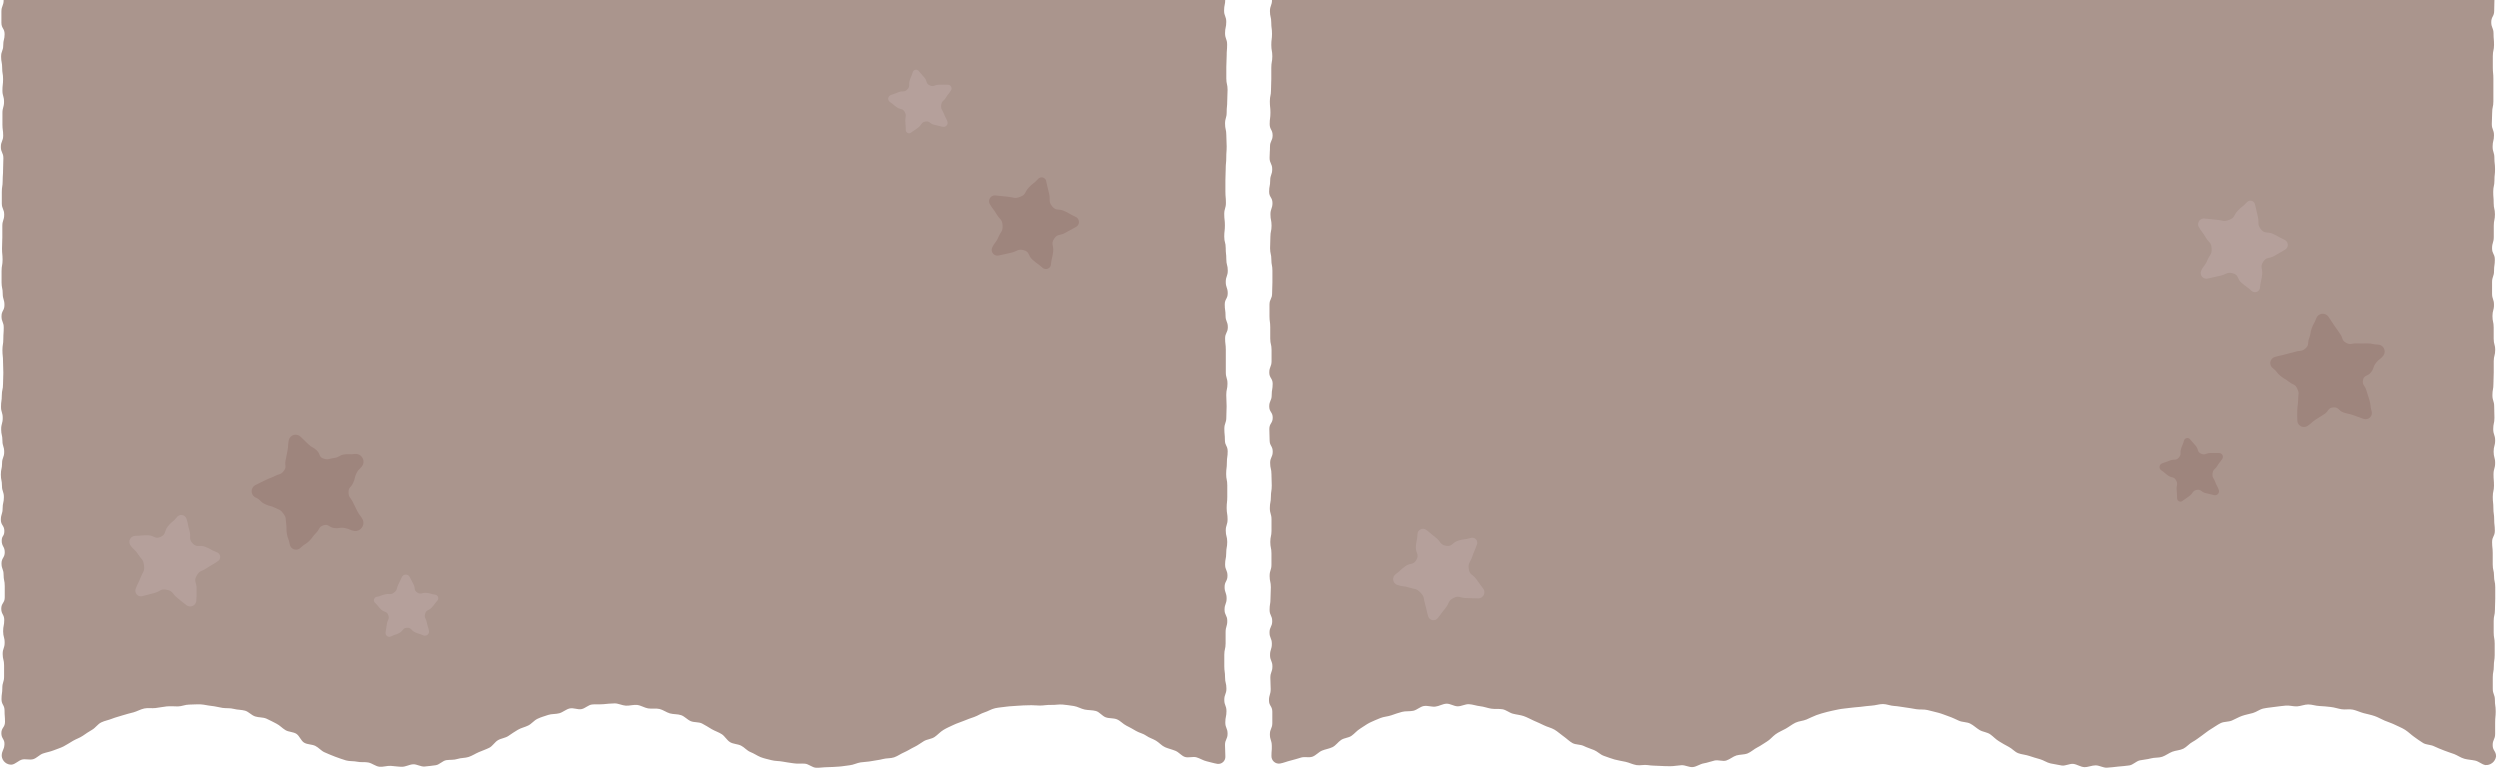 <svg width="495" height="153" viewBox="0 0 495 153" fill="none" xmlns="http://www.w3.org/2000/svg">
<g opacity="0.75">
<path d="M251.748 149.69C251.742 149.905 251.784 150.118 251.87 150.315C251.956 150.512 252.084 150.688 252.245 150.83C252.406 150.972 252.597 151.077 252.803 151.137C253.009 151.198 253.225 151.213 253.438 151.18C254.158 151.06 254.838 150.75 255.538 150.59C256.238 150.43 256.938 150.19 257.638 149.99C258.338 149.79 259.188 150.06 259.868 149.82C260.548 149.58 261.088 148.9 261.758 148.62C262.428 148.34 263.188 148.25 263.838 147.93C264.488 147.61 264.918 146.93 265.538 146.51C266.158 146.09 266.998 146.11 267.598 145.69C268.198 145.27 268.688 144.64 269.328 144.26C269.968 143.88 270.568 143.4 271.238 143.07C271.908 142.74 272.608 142.47 273.298 142.18C273.988 141.89 274.778 141.88 275.478 141.63C276.178 141.38 276.888 141.14 277.598 140.95C278.308 140.76 279.108 140.89 279.838 140.73C280.568 140.57 281.188 139.91 281.928 139.79C282.668 139.67 283.448 139.99 284.188 139.91C284.928 139.83 285.638 139.37 286.388 139.33C287.138 139.29 287.878 139.85 288.628 139.85C289.378 139.85 290.118 139.39 290.858 139.43C291.598 139.47 292.328 139.75 293.068 139.83C293.808 139.91 294.508 140.19 295.238 140.31C295.968 140.43 296.748 140.31 297.478 140.43C298.208 140.55 298.828 141.12 299.548 141.31C300.268 141.5 301.018 141.55 301.708 141.79C302.398 142.03 303.058 142.41 303.708 142.7C304.358 142.99 305.058 143.28 305.708 143.61C306.358 143.94 307.128 144.09 307.768 144.46C308.408 144.83 308.948 145.36 309.558 145.78C310.168 146.2 310.718 146.78 311.358 147.13C311.998 147.48 312.918 147.37 313.578 147.7C314.238 148.03 314.948 148.23 315.638 148.52C316.328 148.81 316.868 149.42 317.568 149.66C318.268 149.9 318.968 150.18 319.688 150.38C320.408 150.58 321.148 150.68 321.868 150.84C322.588 151 323.288 151.37 324.028 151.49C324.768 151.61 325.538 151.37 326.278 151.49C327.018 151.61 327.758 151.6 328.498 151.64C329.238 151.68 329.978 151.71 330.718 151.71C331.458 151.71 332.198 151.55 332.938 151.51C333.678 151.47 334.468 151.96 335.198 151.88C335.928 151.8 336.628 151.26 337.358 151.14C338.088 151.02 338.788 150.74 339.508 150.58C340.228 150.42 341.098 150.81 341.808 150.58C342.518 150.35 343.128 149.79 343.808 149.58C344.488 149.37 345.358 149.45 346.038 149.17C346.718 148.89 347.298 148.31 347.968 147.98C348.638 147.65 349.228 147.19 349.858 146.82C350.488 146.45 350.958 145.82 351.568 145.38C352.178 144.94 352.888 144.66 353.568 144.28C354.248 143.9 354.818 143.43 355.488 143.1C356.158 142.77 356.968 142.76 357.658 142.47C358.348 142.18 359.008 141.83 359.658 141.59C360.308 141.35 361.078 141.14 361.798 140.95C362.518 140.76 363.248 140.63 363.978 140.47C364.708 140.31 365.448 140.28 366.188 140.17C366.928 140.06 367.658 140.03 368.398 139.95C369.138 139.87 369.868 139.75 370.608 139.71C371.348 139.67 372.088 139.4 372.828 139.4C373.568 139.4 374.308 139.75 375.048 139.78C375.788 139.81 376.508 139.99 377.248 140.07C377.988 140.15 378.698 140.31 379.428 140.42C380.158 140.53 380.928 140.42 381.658 140.59C382.388 140.76 383.098 140.94 383.808 141.13C384.518 141.32 385.208 141.62 385.908 141.86C386.608 142.1 387.268 142.44 387.908 142.72C388.548 143 389.438 142.94 390.098 143.27C390.758 143.6 391.318 144.16 391.948 144.54C392.578 144.92 393.458 144.97 394.058 145.39C394.658 145.81 395.158 146.39 395.798 146.77C396.438 147.15 397.048 147.54 397.718 147.87C398.388 148.2 398.908 148.87 399.598 149.13C400.288 149.39 401.088 149.43 401.788 149.67C402.488 149.91 403.198 150.12 403.918 150.32C404.638 150.52 405.288 151.01 406.018 151.16C406.748 151.31 407.488 151.45 408.218 151.57C408.948 151.69 409.768 151.17 410.508 151.25C411.248 151.33 411.948 151.86 412.688 151.89C413.428 151.92 414.178 151.54 414.928 151.54C415.678 151.54 416.428 152.04 417.168 152C417.908 151.96 418.658 151.86 419.398 151.78C420.138 151.7 420.898 151.67 421.628 151.55C422.358 151.43 422.978 150.7 423.698 150.55C424.418 150.4 425.178 150.36 425.888 150.16C426.598 149.96 427.418 150.08 428.118 149.84C428.818 149.6 429.438 149.1 430.118 148.84C430.798 148.58 431.638 148.57 432.298 148.24C432.958 147.91 433.478 147.24 434.118 146.9C434.758 146.56 435.348 146.08 435.958 145.65C436.568 145.22 437.138 144.73 437.778 144.35C438.418 143.97 439.028 143.51 439.688 143.18C440.348 142.85 441.218 142.96 441.908 142.67C442.598 142.38 443.228 141.99 443.908 141.75C444.588 141.51 445.338 141.38 446.058 141.18C446.778 140.98 447.408 140.45 448.138 140.29C448.868 140.13 449.618 140.08 450.348 139.97C451.078 139.86 451.838 139.79 452.568 139.71C453.298 139.63 454.078 139.9 454.818 139.86C455.558 139.82 456.288 139.48 457.028 139.48C457.768 139.48 458.508 139.76 459.248 139.79C459.988 139.82 460.728 139.9 461.468 139.98C462.208 140.06 462.908 140.31 463.638 140.43C464.368 140.55 465.158 140.35 465.878 140.51C466.598 140.67 467.288 141.01 467.998 141.2C468.708 141.39 469.458 141.53 470.158 141.77C470.858 142.01 471.498 142.4 472.158 142.68C472.818 142.96 473.558 143.18 474.218 143.51C474.878 143.84 475.588 144.11 476.218 144.51C476.848 144.91 477.378 145.46 477.978 145.88C478.578 146.3 479.158 146.75 479.788 147.12C480.418 147.49 481.278 147.43 481.938 147.76C482.598 148.09 483.258 148.32 483.938 148.6C484.618 148.88 485.298 149.07 485.938 149.31C486.578 149.55 487.218 150.03 487.938 150.23C488.658 150.43 489.368 150.44 490.088 150.6C490.808 150.76 491.418 151.36 492.088 151.48C492.592 151.519 493.092 151.365 493.487 151.049C493.882 150.734 494.143 150.28 494.218 149.78C494.218 148.66 493.548 148.66 493.548 147.54C493.548 146.42 494.038 146.42 494.038 145.3C494.038 144.18 494.038 144.19 494.038 143.07C494.038 141.95 494.148 141.95 494.148 140.83C494.148 139.71 493.988 139.72 493.988 138.6C493.988 137.48 493.568 137.48 493.568 136.37C493.568 135.26 493.568 135.25 493.568 134.13C493.568 133.01 493.778 133.02 493.778 131.9C493.778 130.78 493.948 130.78 493.948 129.67C493.948 128.56 493.948 128.55 493.948 127.44C493.948 126.33 493.748 126.32 493.748 125.2C493.748 124.08 493.748 124.09 493.748 122.97C493.748 121.85 493.998 121.85 493.998 120.74C493.998 119.63 494.058 119.62 494.058 118.5V116.26C494.058 115.14 493.818 115.14 493.818 114.02C493.818 112.9 493.558 112.91 493.558 111.79C493.558 110.67 493.558 110.67 493.558 109.55C493.558 108.43 493.438 108.44 493.438 107.32C493.438 106.2 493.978 106.2 493.978 105.09C493.978 103.98 493.848 103.97 493.848 102.85C493.848 101.73 493.688 101.73 493.688 100.62C493.688 99.51 493.568 99.5 493.568 98.38C493.568 97.26 493.808 97.26 493.808 96.15C493.808 95.04 493.718 95.03 493.718 93.91C493.718 92.79 494.038 92.79 494.038 91.67C494.038 90.55 493.738 90.55 493.738 89.43C493.738 88.31 494.038 88.32 494.038 87.2C494.038 86.08 493.658 86.08 493.658 84.96C493.658 83.84 493.898 83.84 493.898 82.73C493.898 81.62 493.848 81.61 493.848 80.49C493.848 79.37 493.498 79.37 493.498 78.25C493.498 77.13 493.698 77.13 493.698 76.01C493.698 74.89 493.758 74.9 493.758 73.78C493.758 72.66 493.758 72.66 493.758 71.54C493.758 70.42 494.048 70.42 494.048 69.3C494.048 68.18 493.748 68.19 493.748 67.07C493.748 65.95 493.748 65.95 493.748 64.83C493.748 63.71 493.508 63.71 493.508 62.59C493.508 61.47 493.808 61.47 493.808 60.35C493.808 59.23 493.428 59.23 493.428 58.12C493.428 57.01 493.428 57 493.428 55.88C493.428 54.76 493.818 54.76 493.818 53.64C493.818 52.52 493.978 52.52 493.978 51.4C493.978 50.28 493.428 50.28 493.428 49.16C493.428 48.04 493.768 48.04 493.768 46.92V44.69C493.768 43.57 493.998 43.57 493.998 42.45C493.998 41.33 493.748 41.33 493.748 40.21C493.748 39.09 493.658 39.09 493.658 37.97C493.658 36.85 493.898 36.85 493.898 35.73C493.898 34.61 494.018 34.62 494.018 33.5C494.018 32.38 493.888 32.38 493.888 31.26C493.888 30.14 493.538 30.15 493.538 29.03C493.538 27.91 493.808 27.91 493.808 26.79C493.808 25.67 493.378 25.67 493.378 24.55C493.378 23.43 493.448 23.43 493.448 22.31C493.448 21.19 493.688 21.19 493.688 20.07C493.688 18.95 493.688 18.95 493.688 17.83C493.688 16.71 493.688 16.71 493.688 15.59C493.688 14.47 493.578 14.47 493.578 13.35C493.578 12.23 493.578 12.23 493.578 11.11C493.578 9.99 493.818 9.99 493.818 8.87C493.818 7.75 493.718 7.75 493.718 6.63C493.718 5.51 493.268 5.51 493.268 4.39C493.268 3.27 493.848 3.27 493.848 2.15C493.848 1.03 493.898 1.03 493.898 -0.09C493.898 -1.21 493.798 -1.21 493.798 -2.33C493.798 -3.45 493.298 -3.45 493.298 -4.58C493.298 -5.71 493.788 -5.7 493.788 -6.82C493.788 -7.94 493.448 -7.94 493.448 -9.07C493.448 -10.2 494.598 -10.73 493.808 -11.53C493.018 -12.33 492.468 -11.61 491.348 -11.61C490.228 -11.61 490.228 -10.97 489.108 -10.97C487.988 -10.97 487.988 -11.24 486.868 -11.24C485.748 -11.24 485.748 -11.66 484.618 -11.66C483.488 -11.66 483.498 -11.45 482.378 -11.45C481.258 -11.45 481.258 -11.27 480.138 -11.27C479.018 -11.27 479.018 -11.4 477.888 -11.4C476.758 -11.4 476.768 -11.08 475.648 -11.08C474.528 -11.08 474.528 -11.41 473.408 -11.41C472.288 -11.41 472.278 -11.35 471.158 -11.35C470.038 -11.35 470.038 -11.2 468.918 -11.2C467.798 -11.2 467.798 -11.67 466.678 -11.67C465.558 -11.67 465.558 -11.16 464.428 -11.16C463.298 -11.16 463.308 -11.22 462.188 -11.22C461.068 -11.22 461.068 -11.3 459.948 -11.3C458.828 -11.3 458.828 -11.47 457.708 -11.47H455.458C454.338 -11.47 454.338 -11 453.218 -11C452.098 -11 452.098 -11.37 450.978 -11.37H449.238C448.118 -11.37 448.118 -11.43 446.998 -11.43C445.878 -11.43 445.868 -11.32 444.748 -11.32C443.628 -11.32 443.628 -11.53 442.508 -11.53H440.268C439.148 -11.53 439.148 -11.3 438.018 -11.3C436.888 -11.3 436.898 -10.96 435.778 -10.96C434.658 -10.96 434.668 -11.54 433.548 -11.54C432.428 -11.54 432.428 -11.1 431.308 -11.1C430.188 -11.1 430.188 -11.18 429.068 -11.18C427.948 -11.18 427.948 -11.37 426.828 -11.37C425.708 -11.37 425.708 -11.24 424.588 -11.24C423.468 -11.24 423.468 -11.18 422.348 -11.18C421.228 -11.18 421.228 -11.24 420.118 -11.24C419.008 -11.24 418.998 -11.48 417.878 -11.48C416.758 -11.48 416.748 -11.64 415.628 -11.64C414.508 -11.64 414.508 -11.3 413.388 -11.3C412.268 -11.3 412.268 -11.61 411.148 -11.61C410.028 -11.61 410.028 -11.36 408.898 -11.36C407.768 -11.36 407.778 -11.01 406.658 -11.01C405.538 -11.01 405.538 -11.43 404.408 -11.43C403.278 -11.43 403.288 -11.67 402.168 -11.67C401.048 -11.67 401.048 -11.45 399.928 -11.45C398.808 -11.45 398.808 -11.07 397.688 -11.07C396.568 -11.07 396.568 -11.33 395.448 -11.33C394.328 -11.33 394.328 -11.67 393.208 -11.67C392.088 -11.67 392.088 -10.98 390.968 -10.98C389.848 -10.98 389.848 -11.56 388.728 -11.56C387.608 -11.56 387.608 -10.96 386.478 -10.96C385.348 -10.96 385.358 -11.61 384.238 -11.61C383.118 -11.61 383.118 -11.19 381.998 -11.19C380.878 -11.19 380.868 -10.96 379.748 -10.96H377.508C376.378 -10.96 376.378 -11.65 375.258 -11.65C374.138 -11.65 374.138 -11.06 373.018 -11.06C371.898 -11.06 371.898 -11.28 370.778 -11.28C369.658 -11.28 369.658 -10.98 368.528 -10.98C367.398 -10.98 367.408 -11.37 366.288 -11.37C365.168 -11.37 365.168 -11.1 364.048 -11.1H361.808C360.678 -11.1 360.678 -11.45 359.558 -11.45C358.438 -11.45 358.438 -11.61 357.308 -11.61C356.178 -11.61 356.188 -11.01 355.068 -11.01C353.948 -11.01 353.948 -10.92 352.818 -10.92C351.688 -10.92 351.698 -11.65 350.578 -11.65C349.458 -11.65 349.458 -11.03 348.338 -11.03C347.218 -11.03 347.208 -11.33 346.088 -11.33C344.968 -11.33 344.968 -11.42 343.848 -11.42C342.728 -11.42 342.718 -11.61 341.598 -11.61C340.478 -11.61 340.478 -11.01 339.348 -11.01C338.218 -11.01 338.228 -11.37 337.108 -11.37C335.988 -11.37 335.988 -11.45 334.858 -11.45C333.728 -11.45 333.738 -11.59 332.618 -11.59C331.498 -11.59 331.498 -11.43 330.368 -11.43C329.238 -11.43 329.248 -10.94 328.128 -10.94C327.008 -10.94 326.998 -11.49 325.878 -11.49C324.758 -11.49 324.758 -11.49 323.628 -11.49C322.498 -11.49 322.508 -11.24 321.388 -11.24C320.268 -11.24 320.268 -10.99 319.138 -10.99C318.008 -10.99 318.018 -11.22 316.898 -11.22C315.778 -11.22 315.768 -11.38 314.648 -11.38C313.528 -11.38 313.528 -11.58 312.398 -11.58C311.268 -11.58 311.278 -10.93 310.158 -10.93C309.038 -10.93 309.028 -11.03 307.908 -11.03C306.788 -11.03 306.788 -11.47 305.658 -11.47C304.528 -11.47 304.538 -10.98 303.408 -10.98C302.278 -10.98 302.288 -11.15 301.168 -11.15C300.048 -11.15 300.048 -11.15 298.918 -11.15C297.788 -11.15 297.798 -10.88 296.678 -10.88C295.558 -10.88 295.558 -11.21 294.438 -11.21C293.318 -11.21 293.308 -11.21 292.188 -11.21C291.068 -11.21 291.068 -10.99 289.938 -10.99C288.808 -10.99 288.818 -11.11 287.698 -11.11C286.578 -11.11 286.578 -11.17 285.448 -11.17C284.318 -11.17 284.328 -11.49 283.198 -11.49C282.068 -11.49 282.078 -10.84 280.958 -10.84C279.838 -10.84 279.828 -10.95 278.708 -10.95C277.588 -10.95 277.578 -11.5 276.458 -11.5C275.338 -11.5 275.338 -11.31 274.208 -11.31C273.078 -11.31 273.088 -11.53 271.958 -11.53C270.828 -11.53 270.838 -11.15 269.708 -11.15C268.578 -11.15 268.588 -11.09 267.458 -11.09C266.328 -11.09 266.338 -11.23 265.218 -11.23C264.098 -11.23 264.088 -11.36 262.968 -11.36C261.848 -11.36 261.838 -11.26 260.718 -11.26C259.598 -11.26 259.588 -11.5 258.458 -11.5C257.328 -11.5 257.338 -11.23 256.208 -11.23C255.078 -11.23 255.078 -11.29 253.958 -11.29C252.838 -11.29 252.348 -12.15 251.538 -11.35C250.728 -10.55 251.968 -10.08 251.968 -8.96C251.968 -7.84 251.428 -7.84 251.428 -6.72C251.428 -5.6 251.678 -5.6 251.678 -4.49C251.678 -3.38 251.678 -3.37 251.678 -2.25C251.678 -1.13 251.858 -1.13 251.858 -0.02C251.858 1.09 251.448 1.1 251.448 2.22C251.448 3.34 251.708 3.33 251.708 4.45C251.708 5.57 251.858 5.57 251.858 6.68C251.858 7.79 251.718 7.8 251.718 8.91C251.718 10.02 251.918 10.03 251.918 11.15C251.918 12.27 251.718 12.26 251.718 13.38C251.718 14.5 251.718 14.5 251.718 15.61C251.718 16.72 251.658 16.73 251.658 17.85C251.658 18.97 251.428 18.96 251.428 20.08C251.428 21.2 251.548 21.2 251.548 22.32C251.548 23.44 251.398 23.44 251.398 24.56C251.398 25.68 251.978 25.68 251.978 26.79C251.978 27.9 251.458 27.91 251.458 29.03C251.458 30.15 251.378 30.15 251.378 31.26C251.378 32.37 251.898 32.38 251.898 33.5C251.898 34.62 251.498 34.61 251.498 35.73C251.498 36.85 251.288 36.85 251.288 37.96C251.288 39.07 251.948 39.08 251.948 40.2C251.948 41.32 251.548 41.32 251.548 42.44C251.548 43.56 251.768 43.56 251.768 44.68C251.768 45.8 251.538 45.79 251.538 46.91C251.538 48.03 251.478 48.03 251.478 49.15C251.478 50.27 251.728 50.27 251.728 51.38C251.728 52.49 251.938 52.5 251.938 53.62C251.938 54.74 251.938 54.74 251.938 55.85C251.938 56.96 251.878 56.97 251.878 58.09C251.878 59.21 251.358 59.21 251.358 60.33C251.358 61.45 251.358 61.45 251.358 62.57C251.358 63.69 251.508 63.69 251.508 64.8C251.508 65.91 251.508 65.92 251.508 67.04C251.508 68.16 251.768 68.16 251.768 69.28C251.768 70.4 251.768 70.4 251.768 71.51C251.768 72.62 251.318 72.63 251.318 73.75C251.318 74.87 251.988 74.87 251.988 75.99C251.988 77.11 251.798 77.11 251.798 78.23C251.798 79.35 251.308 79.35 251.308 80.47C251.308 81.59 251.998 81.58 251.998 82.7C251.998 83.82 251.328 83.82 251.328 84.94C251.328 86.06 251.388 86.06 251.388 87.18C251.388 88.3 251.998 88.3 251.998 89.42C251.998 90.54 251.488 90.54 251.488 91.66C251.488 92.78 251.748 92.78 251.748 93.9C251.748 95.02 251.808 95.02 251.808 96.13C251.808 97.24 251.638 97.25 251.638 98.37C251.638 99.49 251.428 99.49 251.428 100.61C251.428 101.73 251.758 101.73 251.758 102.85C251.758 103.97 251.758 103.96 251.758 105.08C251.758 106.2 251.518 106.2 251.518 107.32C251.518 108.44 251.748 108.44 251.748 109.56C251.748 110.68 251.748 110.68 251.748 111.79C251.748 112.9 251.388 112.91 251.388 114.03C251.388 115.15 251.628 115.15 251.628 116.27C251.628 117.39 251.558 117.39 251.558 118.51C251.558 119.63 251.378 119.63 251.378 120.75C251.378 121.87 251.898 121.87 251.898 122.99C251.898 124.11 251.368 124.11 251.368 125.23C251.368 126.35 251.828 126.35 251.828 127.47C251.828 128.59 251.468 128.59 251.468 129.71C251.468 130.83 251.938 130.83 251.938 131.95C251.938 133.07 251.528 133.07 251.528 134.19C251.528 135.31 251.598 135.31 251.598 136.43C251.598 137.55 251.258 137.55 251.258 138.67C251.258 139.79 251.918 139.79 251.918 140.91C251.918 142.03 251.918 142.04 251.918 143.16C251.918 144.28 251.438 144.28 251.438 145.4C251.438 146.52 251.798 146.52 251.818 147.65C251.838 148.78 251.748 148.56 251.748 149.69Z" fill="#8E7167"/>
<path opacity="0.5" d="M446.498 40.511C446.768 41.731 446.798 41.721 447.068 42.941C447.338 44.161 446.889 44.431 447.669 45.401C448.449 46.371 448.908 45.791 450.038 46.301C451.168 46.811 451.128 46.931 452.258 47.441C452.456 47.513 452.629 47.64 452.757 47.807C452.886 47.974 452.964 48.174 452.983 48.384C453.002 48.593 452.96 48.804 452.864 48.991C452.768 49.178 452.62 49.334 452.438 49.441L450.338 50.661C449.268 51.291 448.779 50.791 448.109 51.841C447.439 52.891 448.038 53.121 447.908 54.351C447.778 55.581 447.619 55.571 447.489 56.811C447.498 57.013 447.446 57.213 447.339 57.385C447.233 57.557 447.076 57.692 446.891 57.773C446.706 57.855 446.501 57.878 446.302 57.84C446.103 57.802 445.921 57.705 445.778 57.561C444.848 56.731 444.778 56.821 443.828 56.001C442.878 55.181 443.298 54.421 442.098 54.111C440.898 53.801 440.808 54.351 439.588 54.601C438.368 54.851 438.378 54.891 437.158 55.151C436.96 55.204 436.752 55.202 436.555 55.145C436.358 55.088 436.18 54.979 436.04 54.829C435.9 54.679 435.804 54.494 435.761 54.293C435.719 54.093 435.732 53.885 435.799 53.691C436.299 52.541 436.578 52.691 437.068 51.521C437.558 50.351 437.968 50.421 437.898 49.181C437.828 47.941 437.338 48.071 436.718 46.991C436.098 45.911 435.958 45.991 435.338 44.911C435.247 44.726 435.206 44.52 435.222 44.315C435.238 44.109 435.309 43.912 435.428 43.744C435.547 43.575 435.709 43.443 435.898 43.359C436.086 43.276 436.294 43.245 436.498 43.271L438.979 43.521C440.219 43.641 440.248 43.971 441.408 43.521C442.568 43.071 442.209 42.671 443.049 41.751C443.889 40.831 444.048 40.971 444.878 40.051C444.994 39.917 445.146 39.82 445.315 39.769C445.485 39.719 445.665 39.718 445.835 39.766C446.005 39.814 446.157 39.91 446.275 40.042C446.392 40.174 446.47 40.336 446.498 40.511Z" fill="#AA918C"/>
<path opacity="0.8" d="M433.657 87.01C434.197 87.691 434.257 87.641 434.797 88.32C435.337 89.001 435.007 89.451 435.797 89.82C436.587 90.191 436.717 89.731 437.587 89.701C438.457 89.671 438.457 89.701 439.327 89.701C439.466 89.69 439.605 89.718 439.728 89.782C439.852 89.846 439.955 89.943 440.027 90.062C440.099 90.182 440.136 90.319 440.134 90.458C440.132 90.597 440.091 90.733 440.017 90.85C439.527 91.581 439.457 91.52 439.017 92.251C438.577 92.981 438.197 92.88 438.087 93.74C437.977 94.6 438.327 94.6 438.617 95.421C438.907 96.24 439.037 96.201 439.327 97.02C439.374 97.16 439.38 97.309 439.347 97.452C439.313 97.595 439.24 97.726 439.136 97.83C439.032 97.934 438.902 98.007 438.759 98.04C438.616 98.074 438.466 98.067 438.327 98.02C437.487 97.781 437.467 97.85 436.627 97.611C435.787 97.371 435.797 96.831 434.947 97.001C434.097 97.171 434.267 97.611 433.577 98.15C432.887 98.691 432.847 98.63 432.167 99.15C432.07 99.238 431.948 99.295 431.819 99.313C431.689 99.332 431.557 99.311 431.439 99.254C431.321 99.197 431.223 99.107 431.157 98.994C431.09 98.881 431.059 98.751 431.067 98.621C431.067 97.74 431.007 97.751 430.967 96.871C430.927 95.99 431.287 95.871 430.857 95.1C430.427 94.331 430.057 94.68 429.337 94.191C428.617 93.701 428.667 93.621 427.947 93.13C427.826 93.055 427.728 92.948 427.664 92.821C427.6 92.693 427.573 92.551 427.585 92.409C427.597 92.266 427.649 92.131 427.734 92.016C427.819 91.902 427.934 91.813 428.067 91.76L429.707 91.16C430.527 90.85 430.797 91.26 431.387 90.621C431.977 89.981 431.587 89.74 431.837 88.91C432.087 88.081 432.187 88.1 432.427 87.26C432.457 87.132 432.523 87.014 432.618 86.922C432.713 86.83 432.832 86.767 432.962 86.74C433.091 86.714 433.226 86.725 433.349 86.773C433.472 86.821 433.579 86.904 433.657 87.01Z" fill="#7B564C"/>
<path opacity="0.8" d="M461.038 62.721C461.628 63.571 461.598 63.601 462.188 64.451C462.778 65.301 462.788 65.301 463.378 66.161C463.968 67.021 463.628 67.391 464.538 67.881C465.448 68.371 465.538 67.951 466.618 67.991C467.698 68.031 467.618 67.991 468.698 67.991C469.778 67.991 469.698 68.191 470.768 68.221C471.022 68.217 471.271 68.282 471.489 68.411C471.707 68.539 471.886 68.725 472.006 68.948C472.126 69.171 472.182 69.422 472.168 69.675C472.154 69.928 472.072 70.172 471.928 70.381C471.298 71.211 471.068 71.031 470.438 71.861C469.808 72.691 470.108 72.911 469.438 73.741C468.768 74.571 468.068 74.221 467.878 75.251C467.688 76.281 468.238 76.251 468.528 77.251C468.818 78.251 468.868 78.251 469.158 79.251C469.448 80.251 469.268 80.301 469.548 81.301C469.639 81.525 469.662 81.771 469.615 82.009C469.567 82.246 469.451 82.465 469.281 82.637C469.111 82.809 468.894 82.928 468.657 82.978C468.42 83.029 468.174 83.009 467.948 82.921C466.948 82.581 466.948 82.561 465.998 82.221C465.048 81.881 464.998 82.001 463.998 81.661C462.998 81.321 463.078 80.571 461.998 80.661C460.918 80.751 461.128 81.381 460.268 81.961C459.408 82.541 459.368 82.491 458.508 83.071C457.648 83.651 457.728 83.771 456.868 84.351C456.664 84.478 456.428 84.547 456.187 84.549C455.945 84.551 455.708 84.487 455.501 84.362C455.295 84.238 455.126 84.059 455.014 83.846C454.903 83.632 454.852 83.391 454.868 83.151C454.868 82.151 454.808 82.151 454.868 81.081C454.928 80.011 455.018 80.081 455.038 79.001C455.058 77.921 455.298 77.881 454.848 76.941C454.398 76.001 454.088 76.271 453.268 75.631C452.448 74.991 452.378 75.091 451.558 74.451C450.738 73.811 450.908 73.591 450.088 72.951C449.882 72.819 449.719 72.629 449.619 72.406C449.518 72.183 449.485 71.935 449.523 71.693C449.561 71.451 449.669 71.226 449.834 71.044C449.998 70.863 450.212 70.733 450.448 70.671C451.448 70.371 451.448 70.471 452.448 70.171C453.448 69.871 453.448 69.951 454.448 69.651C455.448 69.351 455.738 69.651 456.498 68.981C457.258 68.311 456.848 67.921 457.208 66.981C457.568 66.041 457.378 65.931 457.728 64.981C458.078 64.031 458.238 64.061 458.598 63.081C458.676 62.835 458.82 62.616 459.016 62.449C459.212 62.282 459.451 62.173 459.706 62.136C459.96 62.098 460.22 62.133 460.456 62.237C460.692 62.34 460.894 62.508 461.038 62.721Z" fill="#7B564C"/>
<path opacity="0.5" d="M276.339 113.69C277.339 112.97 277.249 112.82 278.269 112.1C279.289 111.38 279.869 111.93 280.459 110.83C281.049 109.73 280.299 109.55 280.339 108.31C280.379 107.07 280.619 107.07 280.659 105.82C280.652 105.618 280.702 105.419 280.803 105.244C280.903 105.069 281.05 104.925 281.227 104.829C281.404 104.732 281.605 104.687 281.807 104.698C282.008 104.709 282.203 104.775 282.369 104.89C283.369 105.64 283.309 105.71 284.309 106.46C285.309 107.21 285.049 107.84 286.309 108.06C287.569 108.28 287.479 107.46 288.679 107.06C289.879 106.66 289.929 106.89 291.119 106.54C291.307 106.461 291.515 106.442 291.714 106.485C291.914 106.528 292.095 106.631 292.235 106.78C292.374 106.929 292.465 107.117 292.494 107.319C292.523 107.521 292.49 107.728 292.399 107.91C291.989 109.09 291.899 109.05 291.499 110.23C291.099 111.41 290.649 111.42 290.819 112.65C290.989 113.88 291.589 113.65 292.289 114.65C292.989 115.65 293.039 115.65 293.749 116.65C293.854 116.832 293.91 117.037 293.913 117.246C293.915 117.456 293.864 117.663 293.763 117.846C293.663 118.03 293.517 118.185 293.339 118.296C293.161 118.407 292.958 118.471 292.749 118.48C291.509 118.48 291.509 118.43 290.259 118.41C289.009 118.39 288.899 117.83 287.779 118.41C286.659 118.99 286.999 119.41 286.239 120.36C285.479 121.31 285.458 121.36 284.698 122.36C284.579 122.523 284.416 122.649 284.228 122.724C284.041 122.8 283.836 122.822 283.637 122.787C283.438 122.753 283.252 122.664 283.1 122.53C282.949 122.397 282.837 122.224 282.779 122.03C282.409 120.84 282.528 120.8 282.168 119.61C281.808 118.42 282.119 118.24 281.259 117.34C280.399 116.44 280.199 116.72 279.029 116.34C277.859 115.96 277.759 116.2 276.589 115.78C276.389 115.7 276.214 115.567 276.083 115.397C275.953 115.226 275.87 115.023 275.844 114.809C275.819 114.596 275.851 114.379 275.938 114.182C276.025 113.985 276.163 113.815 276.339 113.69Z" fill="#AA918C"/>
<path d="M0.34 149.691C0.385 150.18 0.62 150.632 0.993 150.951C1.366 151.27 1.849 151.431 2.34 151.4C3.06 151.281 3.67 150.59 4.34 150.4C5.01 150.21 5.86 150.521 6.56 150.321C7.26 150.121 7.81 149.44 8.49 149.2C9.17 148.96 9.91 148.85 10.58 148.58C11.25 148.31 11.96 148.111 12.58 147.791C13.2 147.471 13.83 147.05 14.46 146.68C15.09 146.311 15.81 146.09 16.4 145.68C16.99 145.27 17.62 144.851 18.27 144.471C18.92 144.09 19.36 143.371 20.03 143.041C20.7 142.711 21.47 142.59 22.16 142.311C22.85 142.031 23.58 141.871 24.29 141.631C25 141.391 25.72 141.241 26.44 141.041C27.16 140.841 27.82 140.441 28.55 140.281C29.28 140.12 30.06 140.281 30.79 140.191C31.52 140.101 32.25 139.951 32.99 139.87C33.73 139.79 34.47 139.87 35.21 139.87C35.95 139.87 36.68 139.511 37.42 139.511C38.16 139.511 38.91 139.43 39.65 139.46C40.39 139.49 41.13 139.7 41.87 139.77C42.61 139.84 43.33 140.051 44.06 140.161C44.79 140.271 45.56 140.16 46.29 140.36C47.02 140.56 47.79 140.51 48.51 140.71C49.23 140.91 49.78 141.611 50.51 141.851C51.24 142.091 52.05 141.991 52.73 142.281C53.41 142.57 54.07 142.96 54.73 143.281C55.39 143.601 55.91 144.21 56.55 144.58C57.19 144.95 58.12 144.901 58.72 145.321C59.32 145.741 59.6 146.691 60.24 147.061C60.88 147.43 61.77 147.361 62.44 147.691C63.11 148.021 63.61 148.691 64.3 148.971C64.99 149.251 65.67 149.59 66.37 149.83C67.07 150.07 67.78 150.361 68.5 150.561C69.22 150.76 70.01 150.661 70.74 150.821C71.47 150.981 72.23 150.821 72.97 150.981C73.71 151.141 74.37 151.73 75.11 151.811C75.85 151.891 76.62 151.6 77.36 151.64C78.1 151.68 78.85 151.821 79.59 151.821C80.33 151.821 81.06 151.37 81.8 151.33C82.54 151.29 83.33 151.84 84.07 151.77C84.81 151.7 85.56 151.621 86.29 151.511C87.02 151.401 87.64 150.621 88.37 150.511C89.1 150.401 89.88 150.51 90.59 150.27C91.3 150.03 92.11 150.111 92.81 149.87C93.51 149.63 94.16 149.2 94.81 148.92C95.46 148.64 96.21 148.391 96.87 148.061C97.53 147.73 97.95 146.941 98.59 146.561C99.23 146.18 100.06 146.13 100.67 145.71C101.28 145.29 101.89 144.881 102.53 144.501C103.17 144.12 103.92 143.98 104.59 143.65C105.26 143.32 105.73 142.651 106.42 142.321C107.11 141.991 107.82 141.801 108.52 141.561C109.22 141.32 110.03 141.421 110.75 141.221C111.47 141.021 112.08 140.43 112.81 140.27C113.54 140.11 114.36 140.531 115.1 140.411C115.84 140.291 116.48 139.57 117.22 139.49C117.96 139.41 118.72 139.49 119.46 139.43C120.2 139.37 120.95 139.27 121.7 139.27C122.45 139.27 123.18 139.681 123.92 139.721C124.66 139.76 125.43 139.5 126.16 139.58C126.89 139.66 127.59 140.141 128.32 140.261C129.05 140.381 129.84 140.21 130.56 140.37C131.28 140.531 131.93 141.051 132.64 141.251C133.35 141.451 134.16 141.361 134.86 141.601C135.56 141.841 136.1 142.511 136.78 142.791C137.46 143.071 138.34 142.921 139 143.251C139.66 143.581 140.3 144.011 140.93 144.381C141.56 144.751 142.33 144.981 142.93 145.381C143.53 145.781 143.93 146.57 144.56 146.95C145.19 147.33 146.05 147.301 146.72 147.631C147.39 147.961 147.89 148.63 148.58 148.9C149.27 149.171 149.9 149.62 150.58 149.9C151.26 150.18 152.02 150.311 152.74 150.511C153.46 150.711 154.24 150.65 154.97 150.8C155.7 150.95 156.43 151.02 157.17 151.14C157.91 151.26 158.65 151.14 159.39 151.21C160.13 151.281 160.82 151.971 161.56 152.011C162.3 152.051 163.06 151.9 163.8 151.9C164.54 151.9 165.29 151.831 166.03 151.791C166.77 151.751 167.51 151.6 168.25 151.52C168.99 151.44 169.68 151.06 170.41 150.95C171.14 150.84 171.89 150.84 172.61 150.691C173.33 150.541 174.09 150.491 174.81 150.291C175.53 150.091 176.34 150.19 177.04 149.95C177.74 149.71 178.37 149.23 179.04 148.95C179.71 148.67 180.34 148.23 181.04 147.9C181.74 147.57 182.29 147.12 182.93 146.74C183.57 146.36 184.44 146.34 185.05 145.92C185.66 145.5 186.15 144.921 186.79 144.531C187.43 144.141 188.1 143.861 188.79 143.531C189.48 143.201 190.16 143.01 190.85 142.721C191.54 142.431 192.22 142.19 192.92 141.95C193.62 141.71 194.25 141.25 194.92 141.05C195.59 140.85 196.29 140.391 197.02 140.231C197.75 140.071 198.5 140.03 199.24 139.92C199.98 139.81 200.73 139.82 201.47 139.74C202.21 139.66 202.95 139.68 203.7 139.64C204.45 139.6 205.18 139.7 205.92 139.7C206.66 139.7 207.41 139.531 208.15 139.571C208.89 139.611 209.66 139.43 210.4 139.501C211.14 139.571 211.89 139.671 212.63 139.791C213.37 139.911 214.05 140.34 214.77 140.49C215.49 140.64 216.29 140.581 217 140.781C217.71 140.98 218.24 141.781 218.94 142.031C219.64 142.281 220.48 142.15 221.16 142.43C221.84 142.71 222.37 143.36 223.03 143.68C223.69 144.001 224.33 144.37 224.96 144.74C225.59 145.11 226.39 145.25 226.96 145.67C227.53 146.09 228.28 146.28 228.91 146.67C229.54 147.06 230.04 147.67 230.69 147.95C231.34 148.23 232.08 148.39 232.76 148.67C233.44 148.95 233.94 149.671 234.64 149.881C235.34 150.091 236.2 149.75 236.9 149.95C237.6 150.15 238.23 150.581 238.9 150.731C239.57 150.881 240.3 151.12 241.02 151.24C241.227 151.271 241.439 151.255 241.64 151.192C241.84 151.13 242.024 151.023 242.178 150.88C242.331 150.737 242.451 150.561 242.527 150.366C242.604 150.17 242.635 149.96 242.62 149.751C242.62 148.631 242.55 148.631 242.55 147.511C242.55 146.391 243.06 146.39 243.06 145.27C243.06 144.15 242.61 144.161 242.61 143.041C242.61 141.921 242.84 141.92 242.84 140.8C242.84 139.68 242.41 139.691 242.41 138.571C242.41 137.451 242.83 137.451 242.83 136.34C242.83 135.23 242.56 135.221 242.56 134.101C242.56 132.981 242.41 132.99 242.41 131.87C242.41 130.751 242.41 130.75 242.41 129.64C242.41 128.53 242.67 128.521 242.67 127.411C242.67 126.301 242.67 126.29 242.67 125.17C242.67 124.05 243 124.061 243 122.941C243 121.821 242.46 121.82 242.46 120.71C242.46 119.6 242.87 119.59 242.87 118.471C242.87 117.351 242.47 117.351 242.47 116.231C242.47 115.111 243.04 115.11 243.04 113.99C243.04 112.87 242.57 112.881 242.57 111.761C242.57 110.641 242.79 110.64 242.79 109.52C242.79 108.4 242.99 108.411 242.99 107.291C242.99 106.171 242.7 106.171 242.7 105.061C242.7 103.951 243.06 103.941 243.06 102.821C243.06 101.701 242.88 101.701 242.88 100.59C242.88 99.481 243 99.471 243 98.35V96.091C243 94.971 242.78 94.971 242.78 93.85C242.78 92.731 242.92 92.731 242.92 91.611C242.92 90.49 243.08 90.49 243.08 89.371C243.08 88.251 242.53 88.26 242.53 87.141C242.53 86.02 242.42 86.02 242.42 84.9C242.42 83.781 242.81 83.781 242.81 82.671C242.81 81.561 242.87 81.55 242.87 80.43C242.87 79.311 242.8 79.311 242.8 78.191C242.8 77.07 243.04 77.07 243.04 75.951C243.04 74.831 242.71 74.841 242.71 73.721C242.71 72.6 242.71 72.6 242.71 71.481C242.71 70.361 242.71 70.361 242.71 69.24C242.71 68.121 242.57 68.13 242.57 67.01C242.57 65.891 243.11 65.891 243.11 64.77C243.11 63.651 242.66 63.651 242.66 62.531C242.66 61.41 242.5 61.41 242.5 60.291C242.5 59.17 243.09 59.17 243.09 58.06C243.09 56.95 242.7 56.941 242.7 55.821C242.7 54.7 243.1 54.7 243.1 53.581C243.1 52.461 242.81 52.461 242.81 51.34C242.81 50.221 242.69 50.221 242.69 49.1C242.69 47.98 242.4 47.98 242.4 46.861C242.4 45.74 242.53 45.74 242.53 44.63C242.53 43.52 242.4 43.511 242.4 42.391C242.4 41.27 242.73 41.27 242.73 40.151C242.73 39.031 242.63 39.031 242.63 37.91C242.63 36.791 242.63 36.791 242.63 35.67C242.63 34.55 242.69 34.56 242.69 33.441C242.69 32.321 242.8 32.321 242.8 31.201C242.8 30.081 242.88 30.09 242.88 28.971C242.88 27.851 242.81 27.851 242.81 26.73C242.81 25.61 242.56 25.61 242.56 24.491C242.56 23.37 242.88 23.37 242.88 22.25C242.88 21.131 242.99 21.131 242.99 20.011C242.99 18.89 243.06 18.89 243.06 17.77C243.06 16.651 242.81 16.651 242.81 15.53C242.81 14.411 242.81 14.411 242.81 13.29C242.81 12.171 242.88 12.171 242.88 11.05C242.88 9.931 242.97 9.93 242.97 8.81C242.97 7.69 242.56 7.69 242.56 6.57C242.56 5.45 242.8 5.45 242.8 4.33C242.8 3.21 242.37 3.211 242.37 2.091C242.37 0.971 242.6 0.971 242.6 -0.149C242.6 -1.269 242.66 -1.269 242.66 -2.389C242.66 -3.509 243.03 -3.509 243.03 -4.639C243.03 -5.769 242.76 -5.759 242.76 -6.879C242.76 -7.999 242.76 -7.999 242.76 -9.129C242.76 -10.259 243.76 -10.819 242.98 -11.62C242.2 -12.419 241.62 -11.71 240.5 -11.71C239.38 -11.71 239.38 -11.089 238.26 -11.089C237.14 -11.089 237.13 -11.559 236.01 -11.559C234.89 -11.559 234.89 -11.159 233.77 -11.159C232.65 -11.159 232.65 -11.669 231.53 -11.669C230.41 -11.669 230.41 -11.669 229.28 -11.669C228.15 -11.669 228.16 -11.729 227.04 -11.729C225.92 -11.729 225.92 -11.12 224.8 -11.12C223.68 -11.12 223.67 -11.259 222.55 -11.259C221.43 -11.259 221.43 -11.61 220.31 -11.61C219.19 -11.61 219.19 -11.36 218.07 -11.36C216.95 -11.36 216.94 -11.72 215.82 -11.72C214.7 -11.72 214.7 -11.409 213.58 -11.409C212.46 -11.409 212.46 -11.35 211.34 -11.35C210.22 -11.35 210.22 -11.229 209.1 -11.229C207.98 -11.229 207.97 -11.11 206.85 -11.11C205.73 -11.11 205.73 -11.569 204.61 -11.569C203.49 -11.569 203.49 -11.419 202.37 -11.419C201.25 -11.419 201.24 -11.509 200.12 -11.509C199 -11.509 199 -11.149 197.88 -11.149C196.76 -11.149 196.76 -11.229 195.63 -11.229C194.5 -11.229 194.51 -11.229 193.39 -11.229C192.27 -11.229 192.27 -11.55 191.15 -11.55C190.03 -11.55 190.02 -11.229 188.9 -11.229C187.78 -11.229 187.78 -11.489 186.66 -11.489H184.42C183.3 -11.489 183.3 -11.649 182.18 -11.649C181.06 -11.649 181.06 -11.319 179.94 -11.319C178.82 -11.319 178.83 -11.489 177.71 -11.489C176.59 -11.489 176.59 -11.389 175.47 -11.389C174.35 -11.389 174.35 -11.53 173.23 -11.53C172.11 -11.53 172.11 -11.43 170.99 -11.43C169.87 -11.43 169.87 -11.339 168.75 -11.339C167.63 -11.339 167.63 -11.55 166.51 -11.55C165.39 -11.55 165.39 -11.62 164.27 -11.62C163.15 -11.62 163.15 -11.149 162.03 -11.149C160.91 -11.149 160.91 -11.089 159.78 -11.089C158.65 -11.089 158.66 -11.02 157.54 -11.02C156.42 -11.02 156.42 -11.309 155.29 -11.309C154.16 -11.309 154.17 -11.149 153.05 -11.149C151.93 -11.149 151.93 -11.61 150.81 -11.61C149.69 -11.61 149.69 -11.72 148.57 -11.72C147.45 -11.72 147.45 -11.05 146.33 -11.05C145.21 -11.05 145.21 -11.54 144.09 -11.54C142.97 -11.54 142.97 -11.54 141.85 -11.54C140.73 -11.54 140.72 -11.649 139.6 -11.649C138.48 -11.649 138.48 -11.489 137.36 -11.489C136.24 -11.489 136.24 -11.069 135.12 -11.069C134 -11.069 134 -11.069 132.88 -11.069C131.76 -11.069 131.76 -11.28 130.63 -11.28C129.5 -11.28 129.51 -11.45 128.39 -11.45H126.34C125.22 -11.45 125.22 -11.249 124.1 -11.249H121.86C120.73 -11.249 120.73 -11.499 119.61 -11.499C118.49 -11.499 118.49 -11.559 117.37 -11.559H115.13C114.01 -11.559 114.01 -11.319 112.89 -11.319C111.77 -11.319 111.76 -11.059 110.64 -11.059C109.52 -11.059 109.52 -11.059 108.4 -11.059C107.28 -11.059 107.27 -10.95 106.15 -10.95C105.03 -10.95 105.03 -11.489 103.9 -11.489C102.77 -11.489 102.78 -11.35 101.66 -11.35C100.54 -11.35 100.54 -11.19 99.42 -11.19C98.3 -11.19 98.29 -11.069 97.17 -11.069C96.05 -11.069 96.05 -11.309 94.93 -11.309C93.81 -11.309 93.81 -11.22 92.68 -11.22C91.55 -11.22 91.56 -11.54 90.44 -11.54C89.32 -11.54 89.31 -11.239 88.19 -11.239C87.07 -11.239 87.07 -11.54 85.95 -11.54C84.83 -11.54 84.82 -11.169 83.7 -11.169C82.58 -11.169 82.58 -11.399 81.46 -11.399C80.34 -11.399 80.33 -11.399 79.21 -11.399C78.09 -11.399 78.09 -11.05 76.96 -11.05C75.83 -11.05 75.84 -11.249 74.72 -11.249C73.6 -11.249 73.59 -11.309 72.47 -11.309C71.35 -11.309 71.35 -11.309 70.23 -11.309C69.11 -11.309 69.1 -11.6 67.98 -11.6C66.86 -11.6 66.86 -11.3 65.73 -11.3H63.49C62.36 -11.3 62.36 -11.059 61.24 -11.059C60.12 -11.059 60.12 -11.36 58.99 -11.36C57.86 -11.36 57.87 -10.979 56.74 -10.979C55.61 -10.979 55.62 -10.979 54.5 -10.979C53.38 -10.979 53.37 -11.37 52.25 -11.37C51.13 -11.37 51.13 -11.53 50 -11.53C48.87 -11.53 48.88 -10.979 47.76 -10.979C46.64 -10.979 46.64 -11.319 45.52 -11.319H43.34C42.22 -11.319 42.22 -11.55 41.1 -11.55C39.98 -11.55 39.97 -11.3 38.85 -11.3C37.73 -11.3 37.73 -11.21 36.61 -11.21C35.49 -11.21 35.48 -11.45 34.36 -11.45C33.24 -11.45 33.23 -11.569 32.11 -11.569C30.99 -11.569 30.99 -11.44 29.86 -11.44C28.73 -11.44 28.74 -11.089 27.61 -11.089C26.48 -11.089 26.49 -11.36 25.37 -11.36C24.25 -11.36 24.24 -10.93 23.12 -10.93C22 -10.93 21.99 -10.999 20.87 -10.999C19.75 -10.999 19.74 -11.239 18.62 -11.239H16.34C15.22 -11.239 15.22 -11.239 14.09 -11.239C12.96 -11.239 12.97 -11.12 11.84 -11.12C10.71 -11.12 10.72 -11.12 9.59 -11.12C8.46 -11.12 8.47 -11.36 7.34 -11.36C6.21 -11.36 6.21 -11.259 5.09 -11.259C3.97 -11.259 3.96 -10.809 2.83 -10.809C1.7 -10.809 1.19 -12.11 0.39 -11.319C-0.41 -10.53 0.27 -10.02 0.27 -8.899C0.27 -7.779 0.37 -7.779 0.37 -6.66C0.37 -5.54 0.87 -5.54 0.87 -4.43C0.87 -3.32 0.38 -3.31 0.38 -2.19C0.38 -1.07 0.72 -1.069 0.72 0.041C0.72 1.151 0.28 1.161 0.28 2.28C0.28 3.401 0.28 3.39 0.28 4.51C0.28 5.63 0.91 5.631 0.91 6.741C0.91 7.851 0.64 7.861 0.64 8.97C0.64 10.081 0.22 10.091 0.22 11.21C0.22 12.331 0.43 12.32 0.43 13.441C0.43 14.56 0.61 14.56 0.61 15.671C0.61 16.78 0.48 16.791 0.48 17.91C0.48 19.03 0.8 19.02 0.8 20.14C0.8 21.261 0.48 21.261 0.48 22.381C0.48 23.5 0.48 23.5 0.48 24.62C0.48 25.741 0.63 25.741 0.63 26.851C0.63 27.96 0.17 27.971 0.17 29.09C0.17 30.21 0.67 30.21 0.67 31.32C0.67 32.431 0.61 32.441 0.61 33.56C0.61 34.681 0.53 34.67 0.53 35.791C0.53 36.91 0.36 36.91 0.36 38.02C0.36 39.13 0.36 39.141 0.36 40.261C0.36 41.38 0.83 41.38 0.83 42.501C0.83 43.62 0.46 43.62 0.46 44.74C0.46 45.861 0.46 45.85 0.46 46.971C0.46 48.09 0.4 48.09 0.4 49.211C0.4 50.331 0.51 50.331 0.51 51.441C0.51 52.55 0.31 52.56 0.31 53.681C0.31 54.8 0.31 54.8 0.31 55.91C0.31 57.02 0.54 57.031 0.54 58.151C0.54 59.27 0.88 59.27 0.88 60.391C0.88 61.511 0.3 61.511 0.3 62.63C0.3 63.751 0.74 63.751 0.74 64.861C0.74 65.971 0.66 65.981 0.66 67.1C0.66 68.221 0.48 68.221 0.48 69.341C0.48 70.46 0.6 70.46 0.6 71.57C0.6 72.68 0.66 72.691 0.66 73.811C0.66 74.93 0.6 74.93 0.6 76.05C0.6 77.171 0.36 77.171 0.36 78.29C0.36 79.41 0.2 79.41 0.2 80.531C0.2 81.65 0.54 81.641 0.54 82.76C0.54 83.88 0.23 83.88 0.23 85.001C0.23 86.121 0.48 86.121 0.48 87.24C0.48 88.361 0.83 88.361 0.83 89.481C0.83 90.6 0.41 90.6 0.41 91.721C0.41 92.841 0.17 92.841 0.17 93.96C0.17 95.081 0.39 95.081 0.39 96.191C0.39 97.3 0.77 97.311 0.77 98.43C0.77 99.55 0.52 99.55 0.52 100.67C0.52 101.79 0.17 101.791 0.17 102.911C0.17 104.031 0.86 104.02 0.86 105.14C0.86 106.26 0.34 105.991 0.34 107.09C0.34 108.19 0.94 108.21 0.94 109.33C0.94 110.45 0.3 110.451 0.3 111.561C0.3 112.671 0.71 112.68 0.71 113.8C0.71 114.92 0.94 114.921 0.94 116.041C0.94 117.161 0.94 117.161 0.94 118.281C0.94 119.4 0.25 119.4 0.25 120.52C0.25 121.64 0.84 121.641 0.84 122.761C0.84 123.881 0.62 123.881 0.62 125.001C0.62 126.12 0.92 126.12 0.92 127.24C0.92 128.36 0.53 128.361 0.53 129.481C0.53 130.601 0.81 130.601 0.81 131.721C0.81 132.84 0.81 132.84 0.81 133.96C0.81 135.08 0.46 135.08 0.46 136.2C0.46 137.32 0.3 137.321 0.3 138.441C0.3 139.561 0.9 139.561 0.9 140.68C0.9 141.8 0.99 141.811 0.99 142.93C0.99 144.05 0.27 144.05 0.27 145.17C0.27 146.29 0.95 146.311 0.88 147.43C0.81 148.55 0.34 148.561 0.34 149.691Z" fill="#8E7167"/>
<path opacity="0.8" d="M207.166 35.991C207.436 37.201 207.466 37.201 207.736 38.411C208.006 39.621 207.546 39.911 208.336 40.871C209.126 41.831 209.566 41.261 210.706 41.771C211.846 42.281 211.786 42.401 212.926 42.911C213.12 42.987 213.289 43.117 213.414 43.284C213.538 43.451 213.614 43.65 213.632 43.858C213.649 44.066 213.608 44.275 213.514 44.461C213.419 44.647 213.274 44.803 213.096 44.911L210.946 46.091C209.876 46.731 209.386 46.231 208.716 47.271C208.046 48.311 208.656 48.551 208.526 49.791C208.396 51.031 208.236 51.011 208.096 52.251C208.101 52.45 208.047 52.646 207.94 52.814C207.833 52.982 207.678 53.114 207.495 53.194C207.313 53.273 207.111 53.297 206.915 53.26C206.719 53.224 206.538 53.13 206.396 52.991C205.456 52.171 205.396 52.261 204.446 51.431C203.496 50.601 203.916 49.861 202.706 49.541C201.496 49.221 201.426 49.781 200.206 50.041C198.986 50.301 198.996 50.331 197.776 50.581C197.578 50.634 197.369 50.632 197.172 50.575C196.975 50.519 196.797 50.409 196.657 50.259C196.518 50.109 196.421 49.924 196.379 49.724C196.336 49.523 196.349 49.315 196.416 49.121C196.906 47.981 197.186 48.121 197.686 46.951C198.186 45.781 198.576 45.851 198.506 44.611C198.436 43.371 197.956 43.511 197.336 42.431C196.716 41.351 196.566 41.431 195.946 40.351C195.855 40.166 195.816 39.96 195.832 39.754C195.848 39.548 195.919 39.351 196.037 39.182C196.156 39.014 196.318 38.88 196.506 38.795C196.694 38.711 196.901 38.678 197.106 38.701C198.346 38.821 198.346 38.841 199.586 38.961C200.826 39.081 200.856 39.411 202.016 38.961C203.176 38.511 202.826 38.101 203.656 37.181C204.486 36.261 204.656 36.411 205.496 35.481C205.611 35.329 205.77 35.216 205.951 35.157C206.132 35.099 206.327 35.097 206.509 35.153C206.691 35.209 206.852 35.319 206.969 35.468C207.087 35.618 207.155 35.801 207.166 35.991Z" fill="#7B564C"/>
<path opacity="0.5" d="M181.936 14.091C182.476 14.771 182.536 14.731 183.076 15.411C183.616 16.091 183.286 16.531 184.076 16.901C184.866 17.271 184.996 16.811 185.866 16.781C186.736 16.751 186.736 16.781 187.606 16.781C187.745 16.765 187.885 16.791 188.01 16.853C188.136 16.915 188.24 17.012 188.312 17.132C188.383 17.252 188.419 17.391 188.414 17.53C188.41 17.67 188.365 17.805 188.286 17.921C187.806 18.651 187.726 18.601 187.286 19.331C186.846 20.061 186.456 19.951 186.356 20.821C186.256 21.691 186.586 21.681 186.886 22.501C187.186 23.321 187.306 23.271 187.596 24.091C187.639 24.23 187.643 24.378 187.608 24.519C187.573 24.66 187.5 24.789 187.397 24.892C187.294 24.994 187.165 25.067 187.024 25.102C186.883 25.137 186.735 25.133 186.596 25.091C185.756 24.861 185.736 24.921 184.896 24.691C184.056 24.461 184.076 23.911 183.216 24.071C182.356 24.231 182.546 24.691 181.856 25.221C181.166 25.751 181.126 25.711 180.436 26.221C180.34 26.31 180.219 26.368 180.089 26.387C179.96 26.406 179.827 26.386 179.709 26.329C179.592 26.271 179.494 26.18 179.429 26.066C179.364 25.952 179.335 25.821 179.346 25.691C179.346 24.821 179.286 24.821 179.246 23.951C179.206 23.081 179.556 22.951 179.136 22.181C178.716 21.411 178.336 21.761 177.616 21.271C176.896 20.781 176.946 20.701 176.226 20.211C176.105 20.134 176.008 20.026 175.944 19.898C175.881 19.77 175.854 19.627 175.866 19.484C175.879 19.342 175.93 19.205 176.014 19.09C176.099 18.975 176.214 18.885 176.346 18.831L177.986 18.231C178.796 17.921 179.076 18.331 179.666 17.691C180.256 17.051 179.866 16.821 180.106 15.981C180.346 15.141 180.456 15.181 180.706 14.341C180.736 14.212 180.802 14.094 180.897 14.002C180.992 13.91 181.111 13.847 181.241 13.82C181.37 13.794 181.505 13.806 181.628 13.854C181.751 13.901 181.858 13.984 181.936 14.091Z" fill="#AA918C"/>
<path opacity="0.5" d="M26.818 106.091C28.058 106.091 28.068 105.941 29.308 105.981C30.548 106.021 30.688 106.811 31.818 106.291C32.948 105.771 32.468 105.181 33.248 104.201C34.028 103.221 34.248 103.391 35.008 102.421C35.125 102.258 35.285 102.13 35.47 102.052C35.655 101.974 35.858 101.948 36.057 101.978C36.255 102.008 36.442 102.092 36.596 102.222C36.749 102.351 36.864 102.52 36.928 102.711C37.278 103.901 37.188 103.931 37.528 105.121C37.868 106.311 37.288 106.671 38.138 107.591C38.988 108.511 39.428 107.811 40.598 108.251C41.768 108.691 41.688 108.871 42.858 109.311C43.054 109.363 43.229 109.474 43.361 109.628C43.493 109.783 43.574 109.974 43.595 110.175C43.615 110.377 43.574 110.58 43.476 110.758C43.379 110.936 43.229 111.08 43.048 111.171C42.048 111.871 41.968 111.791 40.928 112.491C39.888 113.191 39.538 112.921 38.928 114.001C38.318 115.081 38.928 115.271 38.928 116.511C38.928 117.751 38.928 117.761 38.868 119.001C38.843 119.211 38.764 119.412 38.638 119.582C38.512 119.753 38.344 119.887 38.15 119.973C37.957 120.059 37.744 120.093 37.533 120.071C37.322 120.05 37.121 119.974 36.948 119.851C35.948 119.091 35.948 119.061 35.008 118.291C34.068 117.521 34.268 117.011 33.008 116.771C31.748 116.531 31.808 117.071 30.608 117.401C29.408 117.731 29.398 117.701 28.198 118.031C28.004 118.086 27.799 118.087 27.605 118.034C27.411 117.98 27.235 117.874 27.097 117.728C26.959 117.581 26.863 117.4 26.821 117.203C26.779 117.006 26.792 116.801 26.858 116.611C27.288 115.441 27.408 115.481 27.858 114.311C28.308 113.141 28.658 113.181 28.508 111.941C28.358 110.701 28.038 110.821 27.358 109.771C26.678 108.721 26.428 108.901 25.748 107.851C25.651 107.667 25.604 107.462 25.61 107.254C25.616 107.047 25.676 106.845 25.784 106.668C25.892 106.49 26.044 106.344 26.225 106.243C26.406 106.142 26.611 106.089 26.818 106.091Z" fill="#AA918C"/>
<path opacity="0.5" d="M74.677 118.15C75.537 117.98 75.507 117.83 76.357 117.66C77.207 117.49 77.357 117.85 78.037 117.32C78.717 116.79 78.457 116.59 78.837 115.8C79.217 115.01 79.217 115.02 79.587 114.23C79.654 114.098 79.755 113.986 79.879 113.904C80.003 113.823 80.145 113.775 80.293 113.765C80.441 113.755 80.589 113.783 80.723 113.847C80.857 113.911 80.972 114.009 81.057 114.13C81.487 114.89 81.437 114.91 81.867 115.68C82.297 116.45 81.867 116.82 82.607 117.31C83.347 117.8 83.537 117.31 84.407 117.38C85.277 117.45 85.247 117.62 86.117 117.73C86.253 117.743 86.383 117.794 86.492 117.877C86.6 117.961 86.684 118.073 86.732 118.201C86.78 118.329 86.79 118.469 86.763 118.603C86.736 118.737 86.671 118.861 86.577 118.96C85.987 119.6 86.057 119.67 85.467 120.31C84.877 120.95 84.417 120.69 84.177 121.52C83.937 122.35 84.357 122.4 84.517 123.26C84.677 124.12 84.787 124.09 84.947 124.95C84.964 125.095 84.942 125.242 84.883 125.376C84.825 125.509 84.732 125.625 84.613 125.711C84.495 125.796 84.356 125.849 84.211 125.863C84.066 125.877 83.919 125.852 83.787 125.79C82.997 125.43 82.937 125.55 82.147 125.18C81.357 124.81 81.477 124.27 80.607 124.3C79.737 124.33 79.887 124.85 79.117 125.3C78.347 125.75 78.267 125.56 77.507 125.97C77.388 126.047 77.249 126.089 77.107 126.092C76.965 126.094 76.826 126.057 76.704 125.984C76.582 125.911 76.483 125.806 76.418 125.679C76.353 125.553 76.325 125.411 76.337 125.27C76.437 124.4 76.497 124.41 76.607 123.54C76.717 122.67 77.177 122.61 76.877 121.79C76.577 120.97 76.097 121.29 75.467 120.69C74.837 120.09 74.927 120 74.297 119.4C74.185 119.313 74.103 119.194 74.06 119.059C74.017 118.925 74.016 118.78 74.058 118.645C74.099 118.509 74.18 118.39 74.29 118.301C74.401 118.213 74.536 118.16 74.677 118.15Z" fill="#AA918C"/>
<path opacity="0.8" d="M50.666 96C51.587 95.52 51.606 95.55 52.526 95.08C53.447 94.61 53.526 94.71 54.437 94.24C55.346 93.77 55.577 94.04 56.187 93.24C56.797 92.44 56.356 92.24 56.526 91.24C56.697 90.24 56.757 90.24 56.926 89.24C57.096 88.24 56.996 88.24 57.166 87.17C57.221 86.921 57.342 86.691 57.517 86.505C57.693 86.32 57.916 86.186 58.162 86.118C58.408 86.05 58.668 86.051 58.914 86.12C59.16 86.189 59.382 86.324 59.556 86.51C60.286 87.24 60.306 87.22 61.047 87.95C61.786 88.68 61.996 88.47 62.736 89.2C63.477 89.93 63.087 90.48 64.067 90.8C65.046 91.12 65.117 90.8 66.147 90.68C67.177 90.56 67.147 90.13 68.147 89.98C69.147 89.83 69.207 90.04 70.237 89.88C70.502 89.847 70.771 89.883 71.018 89.985C71.266 90.087 71.482 90.251 71.647 90.462C71.812 90.672 71.92 90.921 71.96 91.186C72.001 91.45 71.972 91.721 71.876 91.97C71.406 92.89 71.067 92.73 70.606 93.65C70.147 94.57 70.376 94.65 69.906 95.65C69.436 96.65 69.016 96.42 69.016 97.46C69.016 98.5 69.347 98.39 69.817 99.32L70.737 101.18C71.207 102.11 71.386 102.02 71.856 102.95C71.953 103.206 71.984 103.481 71.946 103.751C71.908 104.022 71.802 104.278 71.639 104.496C71.475 104.715 71.259 104.888 71.01 105.001C70.762 105.114 70.489 105.162 70.216 105.14C69.216 104.98 69.216 104.7 68.216 104.54C67.216 104.38 67.136 104.69 66.117 104.54C65.097 104.39 65.037 103.68 64.046 104.01C63.056 104.34 63.316 104.8 62.577 105.53C61.837 106.26 61.956 106.39 61.217 107.12C60.477 107.85 60.306 107.68 59.566 108.41C59.403 108.593 59.191 108.725 58.955 108.79C58.718 108.855 58.468 108.85 58.235 108.776C58.001 108.702 57.794 108.562 57.638 108.373C57.482 108.184 57.384 107.954 57.356 107.71C57.187 106.71 56.977 106.71 56.806 105.71C56.636 104.71 56.806 104.65 56.657 103.63C56.507 102.61 56.727 102.54 56.117 101.7C55.507 100.86 55.397 101.02 54.477 100.55C53.556 100.08 53.477 100.3 52.477 99.82C51.477 99.34 51.697 99.06 50.776 98.58C50.51 98.493 50.277 98.326 50.108 98.102C49.938 97.879 49.841 97.609 49.829 97.328C49.817 97.048 49.891 96.771 50.041 96.534C50.19 96.296 50.408 96.111 50.666 96Z" fill="#7B564C"/>
</g>
</svg>
